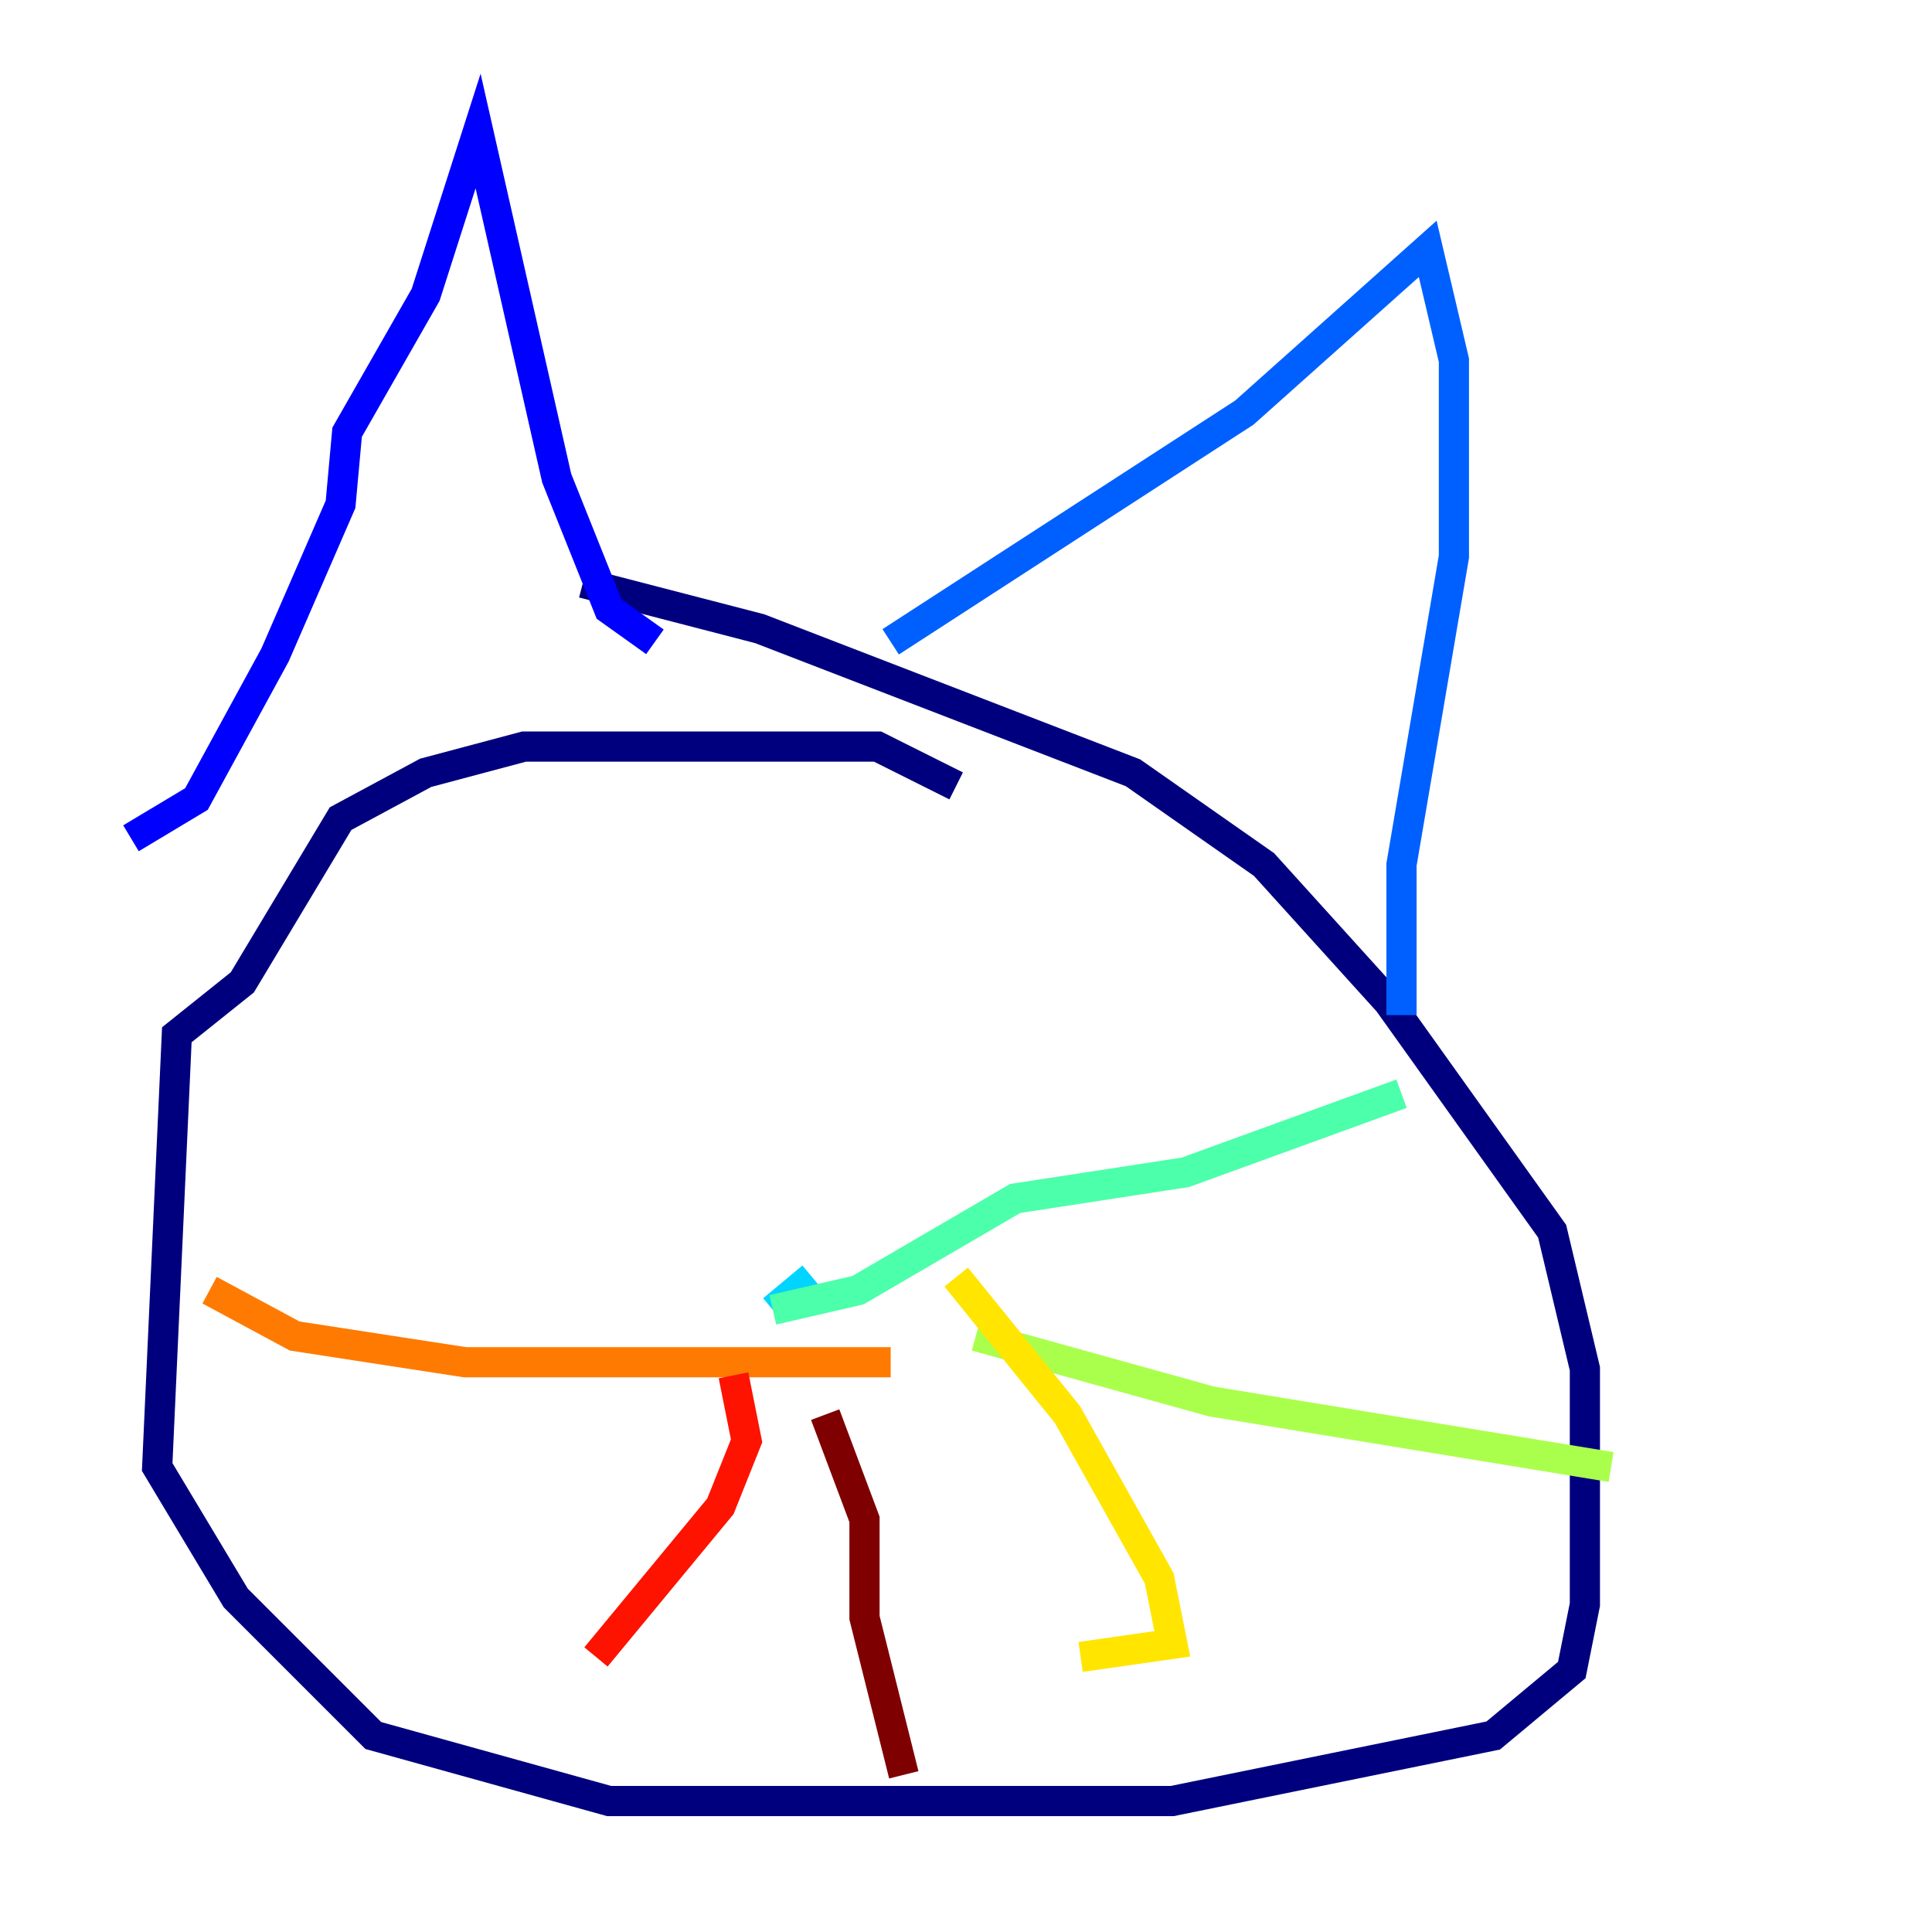<?xml version="1.0" encoding="utf-8" ?>
<svg baseProfile="tiny" height="128" version="1.2" viewBox="0,0,128,128" width="128" xmlns="http://www.w3.org/2000/svg" xmlns:ev="http://www.w3.org/2001/xml-events" xmlns:xlink="http://www.w3.org/1999/xlink"><defs /><polyline fill="none" points="63.349,52.068 58.142,49.464 34.712,49.464 28.203,51.2 22.563,54.237 16.054,65.085 11.715,68.556 10.414,97.193 15.62,105.871 24.732,114.983 40.352,119.322 77.668,119.322 98.929,114.983 104.136,110.644 105.003,106.305 105.003,90.685 102.834,81.573 91.986,66.386 83.742,57.275 75.064,51.2 50.332,41.654 38.617,38.617" stroke="#00007f" stroke-width="2" /><polyline fill="none" points="8.678,55.539 13.017,52.936 18.224,43.39 22.563,33.41 22.997,28.637 28.203,19.525 31.675,8.678 36.881,31.675 40.352,40.352 43.39,42.522" stroke="#0000fe" stroke-width="2" /><polyline fill="none" points="59.01,42.522 82.441,27.336 94.59,16.488 96.325,23.864 96.325,36.881 92.854,57.275 92.854,67.254" stroke="#0060ff" stroke-width="2" /><polyline fill="none" points="53.803,84.61 51.2,86.78" stroke="#00d4ff" stroke-width="2" /><polyline fill="none" points="51.2,86.78 56.841,85.478 67.254,79.403 78.536,77.668 92.854,72.461" stroke="#4cffaa" stroke-width="2" /><polyline fill="none" points="64.651,88.515 80.271,92.854 106.739,97.193" stroke="#aaff4c" stroke-width="2" /><polyline fill="none" points="63.349,84.61 70.725,93.722 76.8,104.57 77.668,108.909 71.593,109.776" stroke="#ffe500" stroke-width="2" /><polyline fill="none" points="59.01,90.251 30.807,90.251 19.525,88.515 13.885,85.478" stroke="#ff7a00" stroke-width="2" /><polyline fill="none" points="48.597,91.119 49.464,95.458 47.729,99.797 39.485,109.776" stroke="#fe1200" stroke-width="2" /><polyline fill="none" points="54.671,93.722 57.275,100.664 57.275,107.173 59.878,117.586" stroke="#7f0000" stroke-width="2" /></svg>